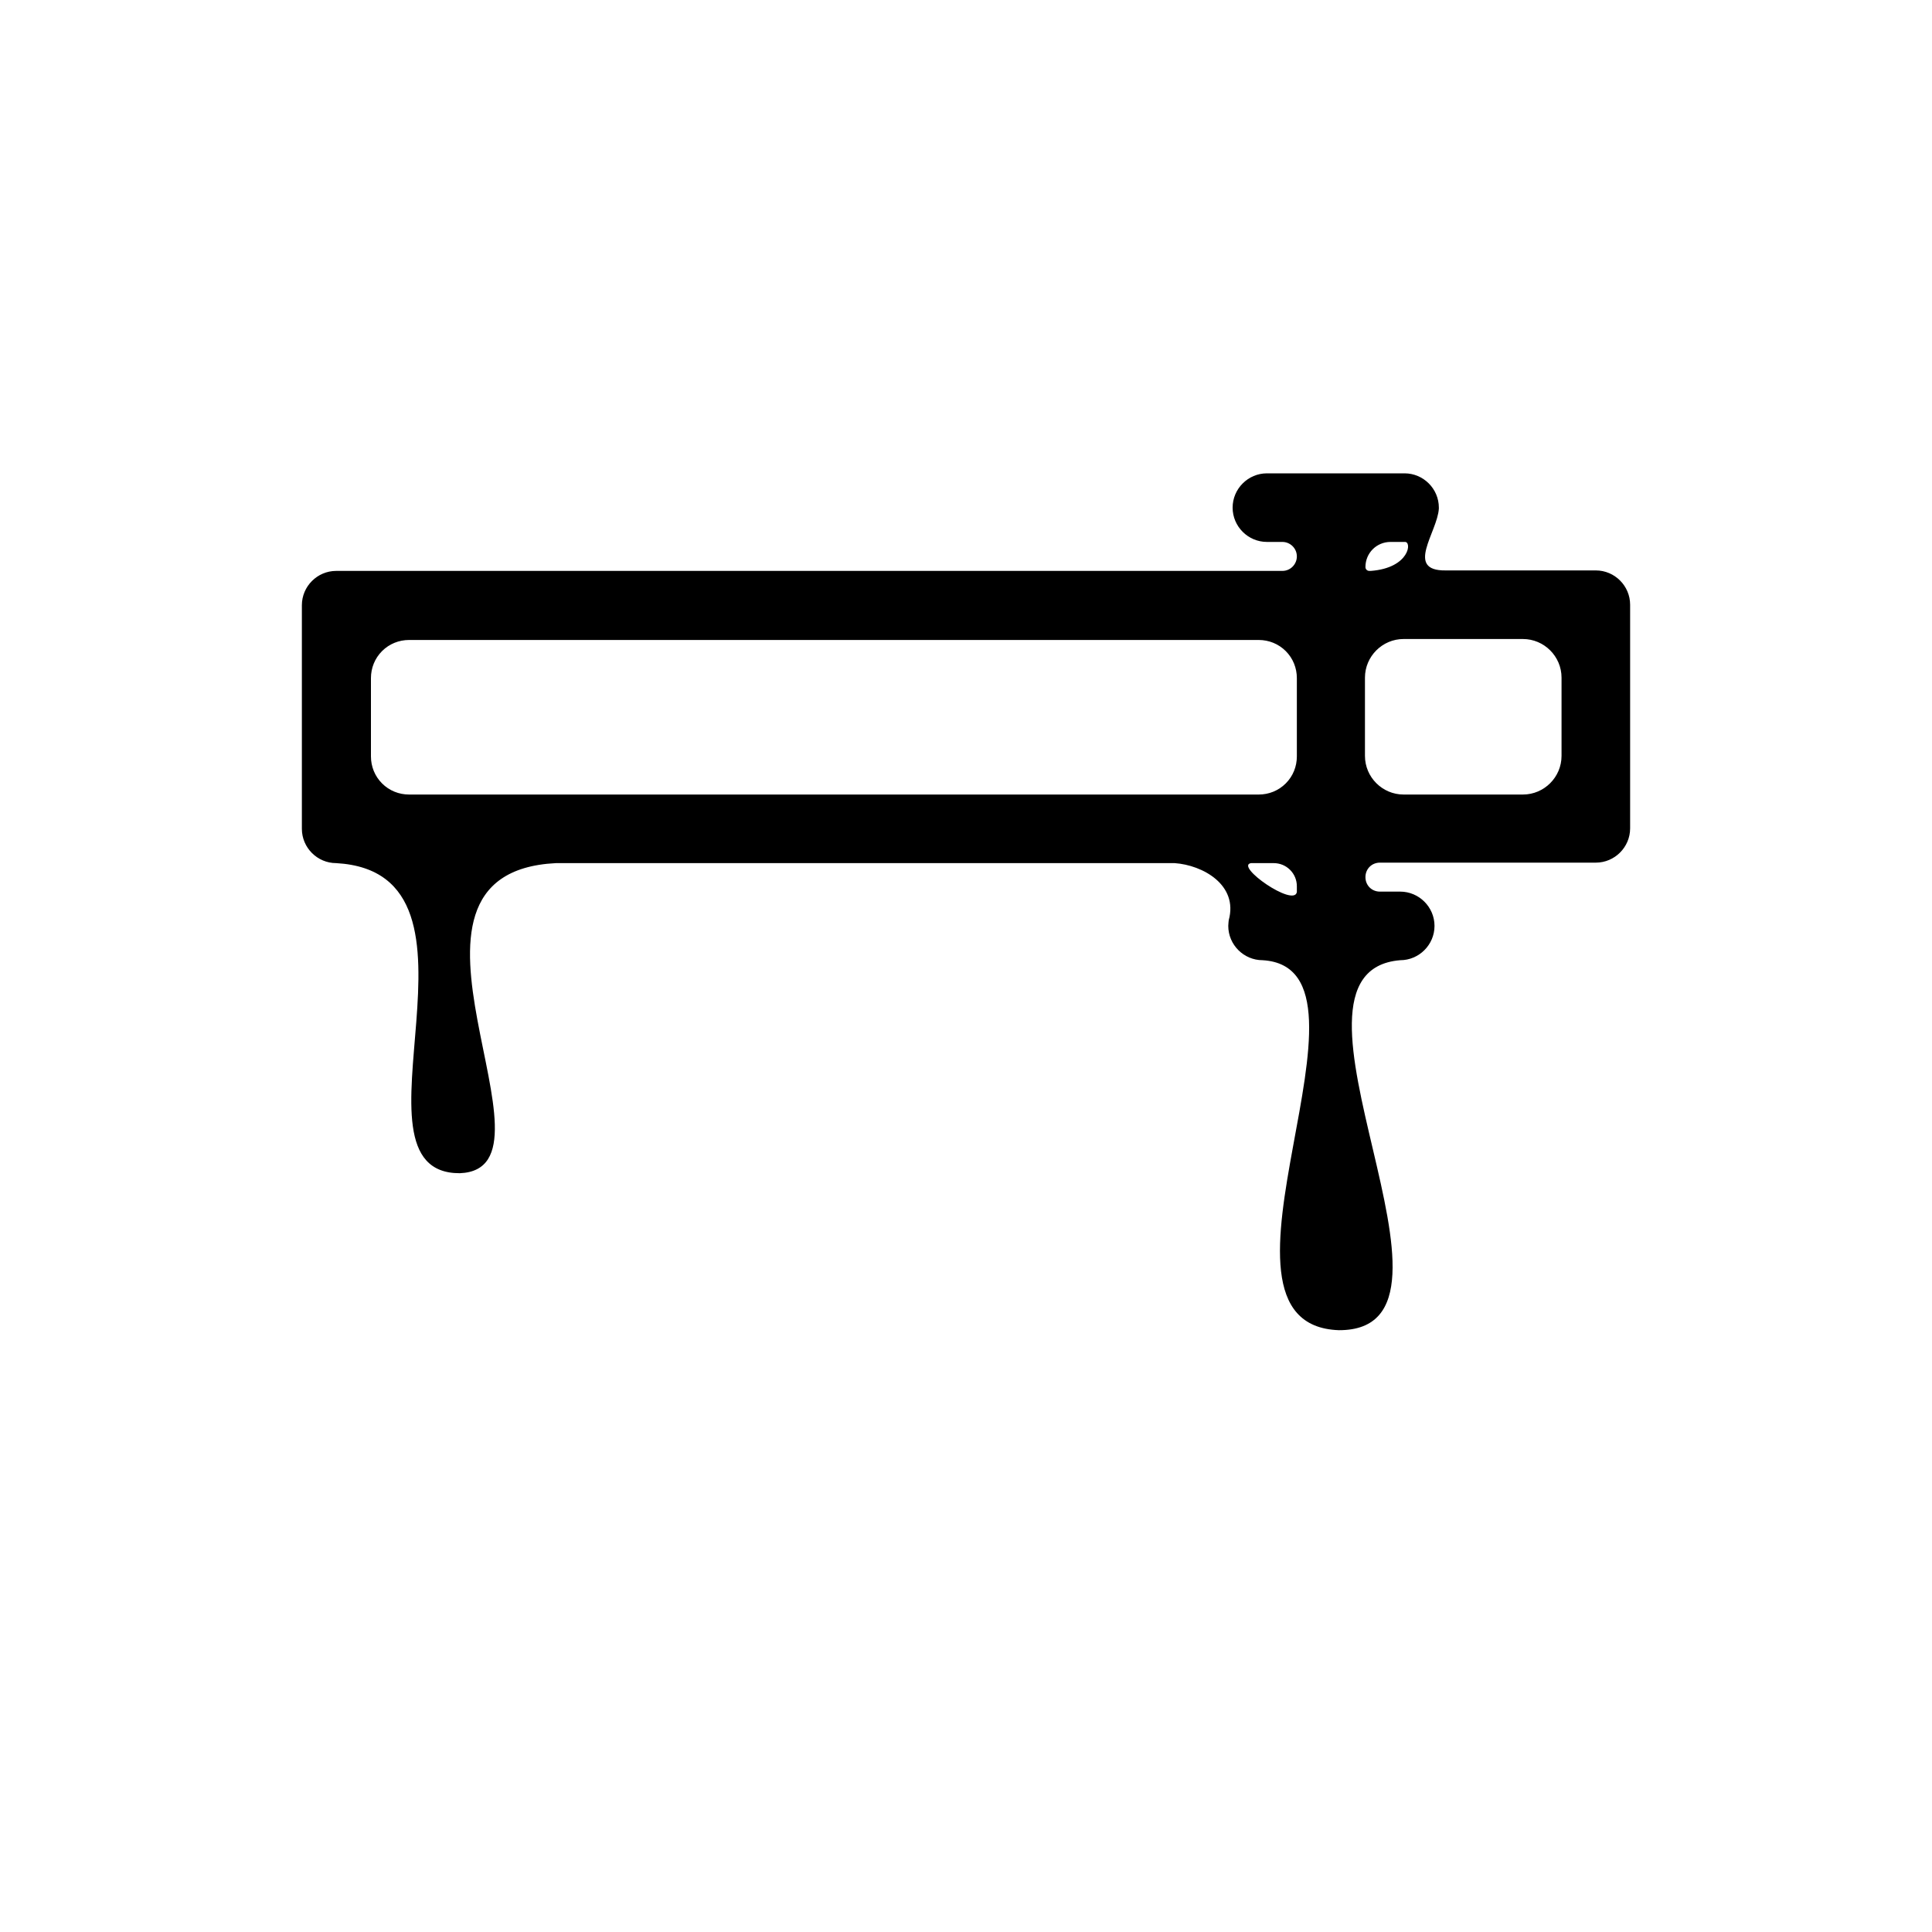 <?xml version="1.0" encoding="utf-8"?>
<!-- Generator: Adobe Illustrator 26.0.2, SVG Export Plug-In . SVG Version: 6.00 Build 0)  -->
<svg version="1.1" id="Layer_1" xmlns="http://www.w3.org/2000/svg" xmlns:xlink="http://www.w3.org/1999/xlink" x="0px" y="0px"
	 viewBox="0 0 400 400" style="enable-background:new 0 0 400 400;" xml:space="preserve">
<g>
	<path d="M297.9,105.3c0,0,0-0.1,0-0.2c0-3.9-3.2-7.1-7.1-7.1h-28.5c-3.9,0-7.1,3.2-7.1,7.1c0,3.9,3.2,7.1,7.1,7.1h3.2
		c1.6,0,3,1.3,3,3v0c0,1.6-1.3,3-3,3c-24.8,0-195.9,0-195.9,0c-3.9,0-7.1,3.2-7.1,7.1v46.3c0,3.9,3.2,7.1,7.1,7.1
		c35.5,2,0.2,64.3,25.6,64.2c23.1-0.9-20-62.2,19.9-64.2h128.1c5.8,0.4,13.2,4.5,11.2,11.8c0,0-0.1,0.8-0.1,1.2
		c0,3.9,3.2,7.1,7.1,7.1c27.5,1.6-15.9,75.5,15.8,76.6c31.4,0.1-16.8-74.2,12.7-76.6c3.9,0,7.1-3.2,7.1-7.1c0-3.9-3.2-7.1-7.1-7.1
		h-4.2c-1.7,0-3-1.3-3-3v0c0-1.7,1.3-3,3-3c10.4,0,44.7,0,44.7,0c3.9,0,7.1-3.2,7.1-7.1v-46.3c0-3.9-3.2-7.1-7.1-7.1h-31.1
		C290.8,118.2,297.6,110.2,297.9,105.3z M259,178.7C259,178.7,259.1,178.7,259,178.7c0.1,0,2.4,0,4.7,0c1.3,0,2.5,0.5,3.4,1.4
		c0.9,0.9,1.4,2.1,1.4,3.4c0,0.6,0,1.1,0,1.1c0,0,0,0,0,0.1C267.9,187.9,255.6,179.3,259,178.7z M84.7,164.5c-2.1,0-4.1-0.8-5.6-2.3
		c-1.5-1.5-2.3-3.5-2.3-5.6v-16.2c0-2.1,0.8-4.1,2.3-5.6c1.5-1.5,3.5-2.3,5.6-2.3h175.9c2.1,0,4.1,0.8,5.6,2.3
		c1.5,1.5,2.3,3.5,2.3,5.6v16.2c0,2.1-0.8,4.1-2.3,5.6c-1.5,1.5-3.5,2.3-5.6,2.3H84.7z M323.3,156.5c0,4.4-3.6,8-8,8
		c-7.1,0-17.5,0-24.7,0c-4.4,0-8-3.6-8-8c0-4.9,0-11.3,0-16.2c0-4.4,3.6-8,8-8c7.1,0,17.5,0,24.7,0c4.4,0,8,3.6,8,8
		C323.3,145.2,323.3,151.6,323.3,156.5z M283.8,118.2h-0.3c-0.4,0-0.8-0.3-0.8-0.8c0,0,0,0,0,0c0-2.9,2.3-5.2,5.2-5.2h2.9
		C292.4,112,291.9,117.6,283.8,118.2z"/>
</g>
</svg>
